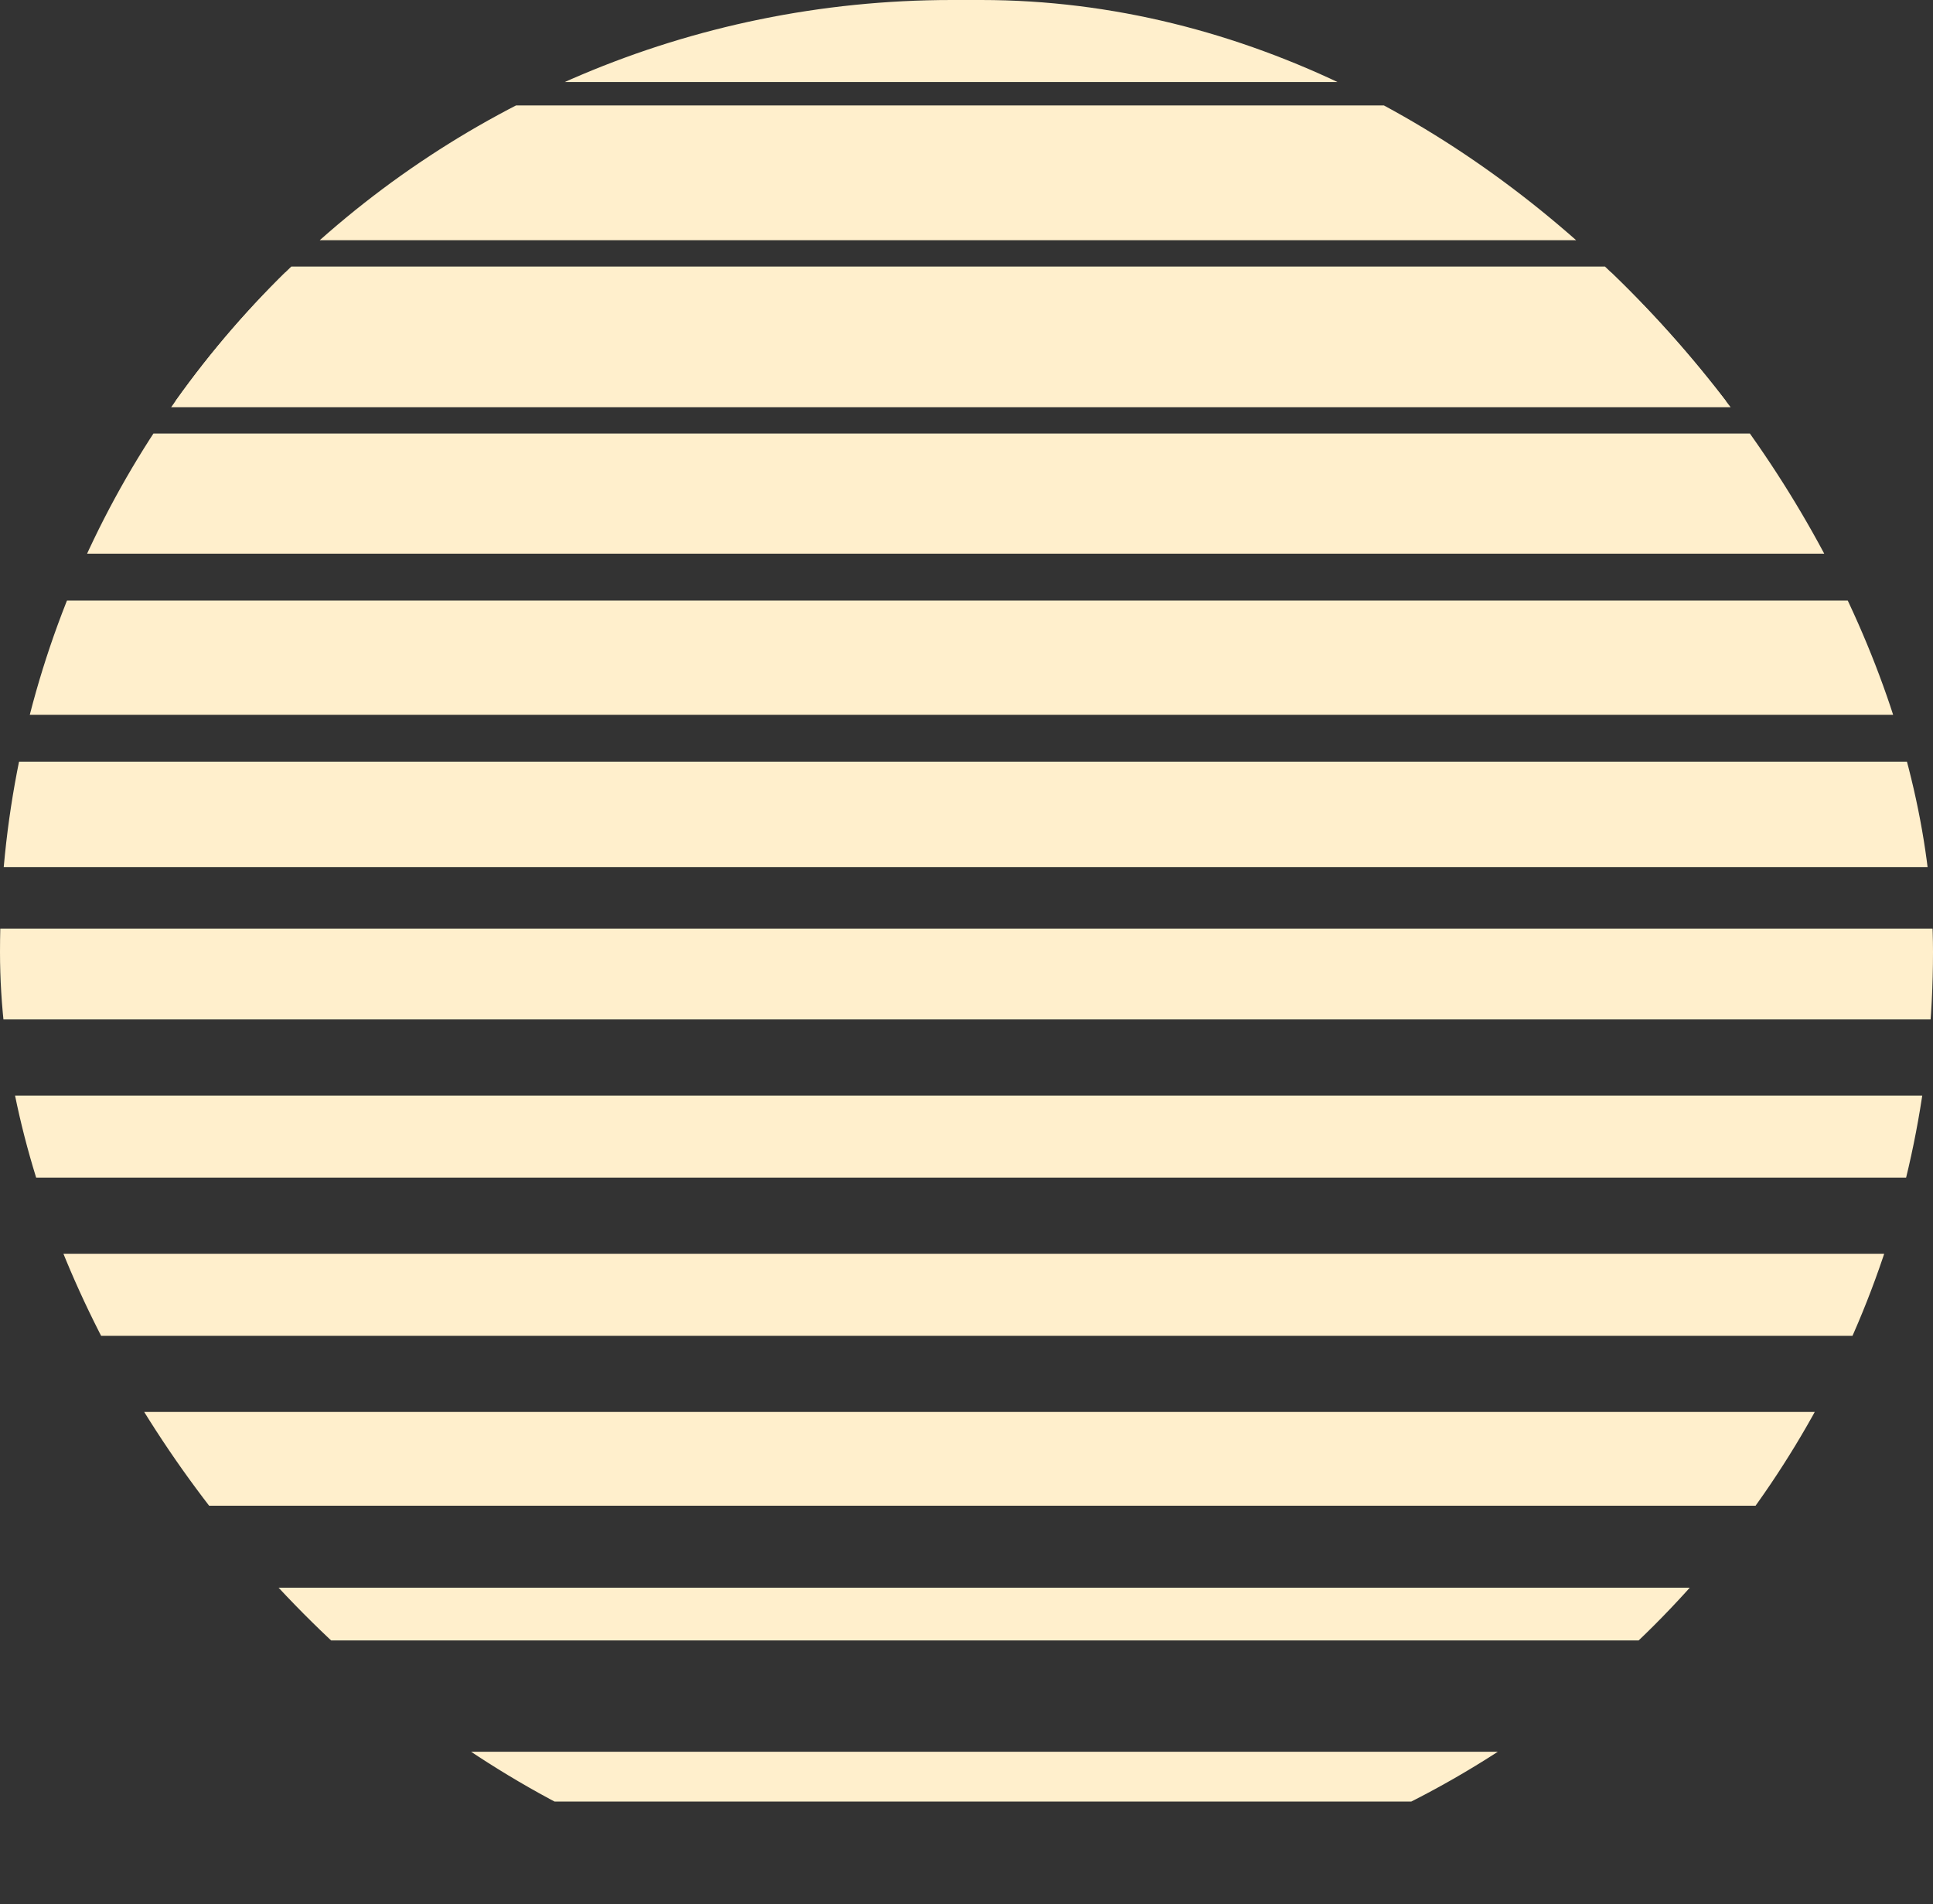 <svg width="660" height="650" viewBox="0 0 660 650" fill="none" xmlns="http://www.w3.org/2000/svg">
<rect x="0" y="0" width="660" height="650" fill="#333333" stroke="none"/>
<g clip-path="url(#clip0_577_2569)">
<rect x="-211" y="91" width="1038" height="46" fill="#ffefcc"/>
<rect x="-211" y="93" width="1038" height="46" fill="#ffefcc"/>
<rect x="-211" y="36" width="1038" height="46" fill="#ffefcc"/>
<rect x="-211" y="-37" width="1038" height="65" fill="#ffefcc"/>
<rect x="-211" y="148" width="1038" height="41" fill="#ffefcc"/>
<rect x="-211" y="205" width="1038" height="39" fill="#ffefcc"/>
<rect x="-211" y="260" width="1038" height="36" fill="#ffefcc"/>
<rect x="-211" y="317" width="1038" height="31" fill="#ffefcc"/>
<rect x="-211" y="374" width="1038" height="28" fill="#ffefcc"/>
<rect x="-211" y="428" width="1038" height="28" fill="#ffefcc"/>
<rect x="-211" y="598" width="1038" height="17" fill="#ffefcc"/>
<rect x="-211" y="542" width="1038" height="18" fill="#ffefcc"/>
<rect x="-211" y="482" width="1038" height="32" fill="#ffefcc"/>
</g>
<defs>
<clipPath id="clip0_577_2569">
<rect width="660" height="650" rx="325" fill="white"/>
</clipPath>
</defs>
</svg>

